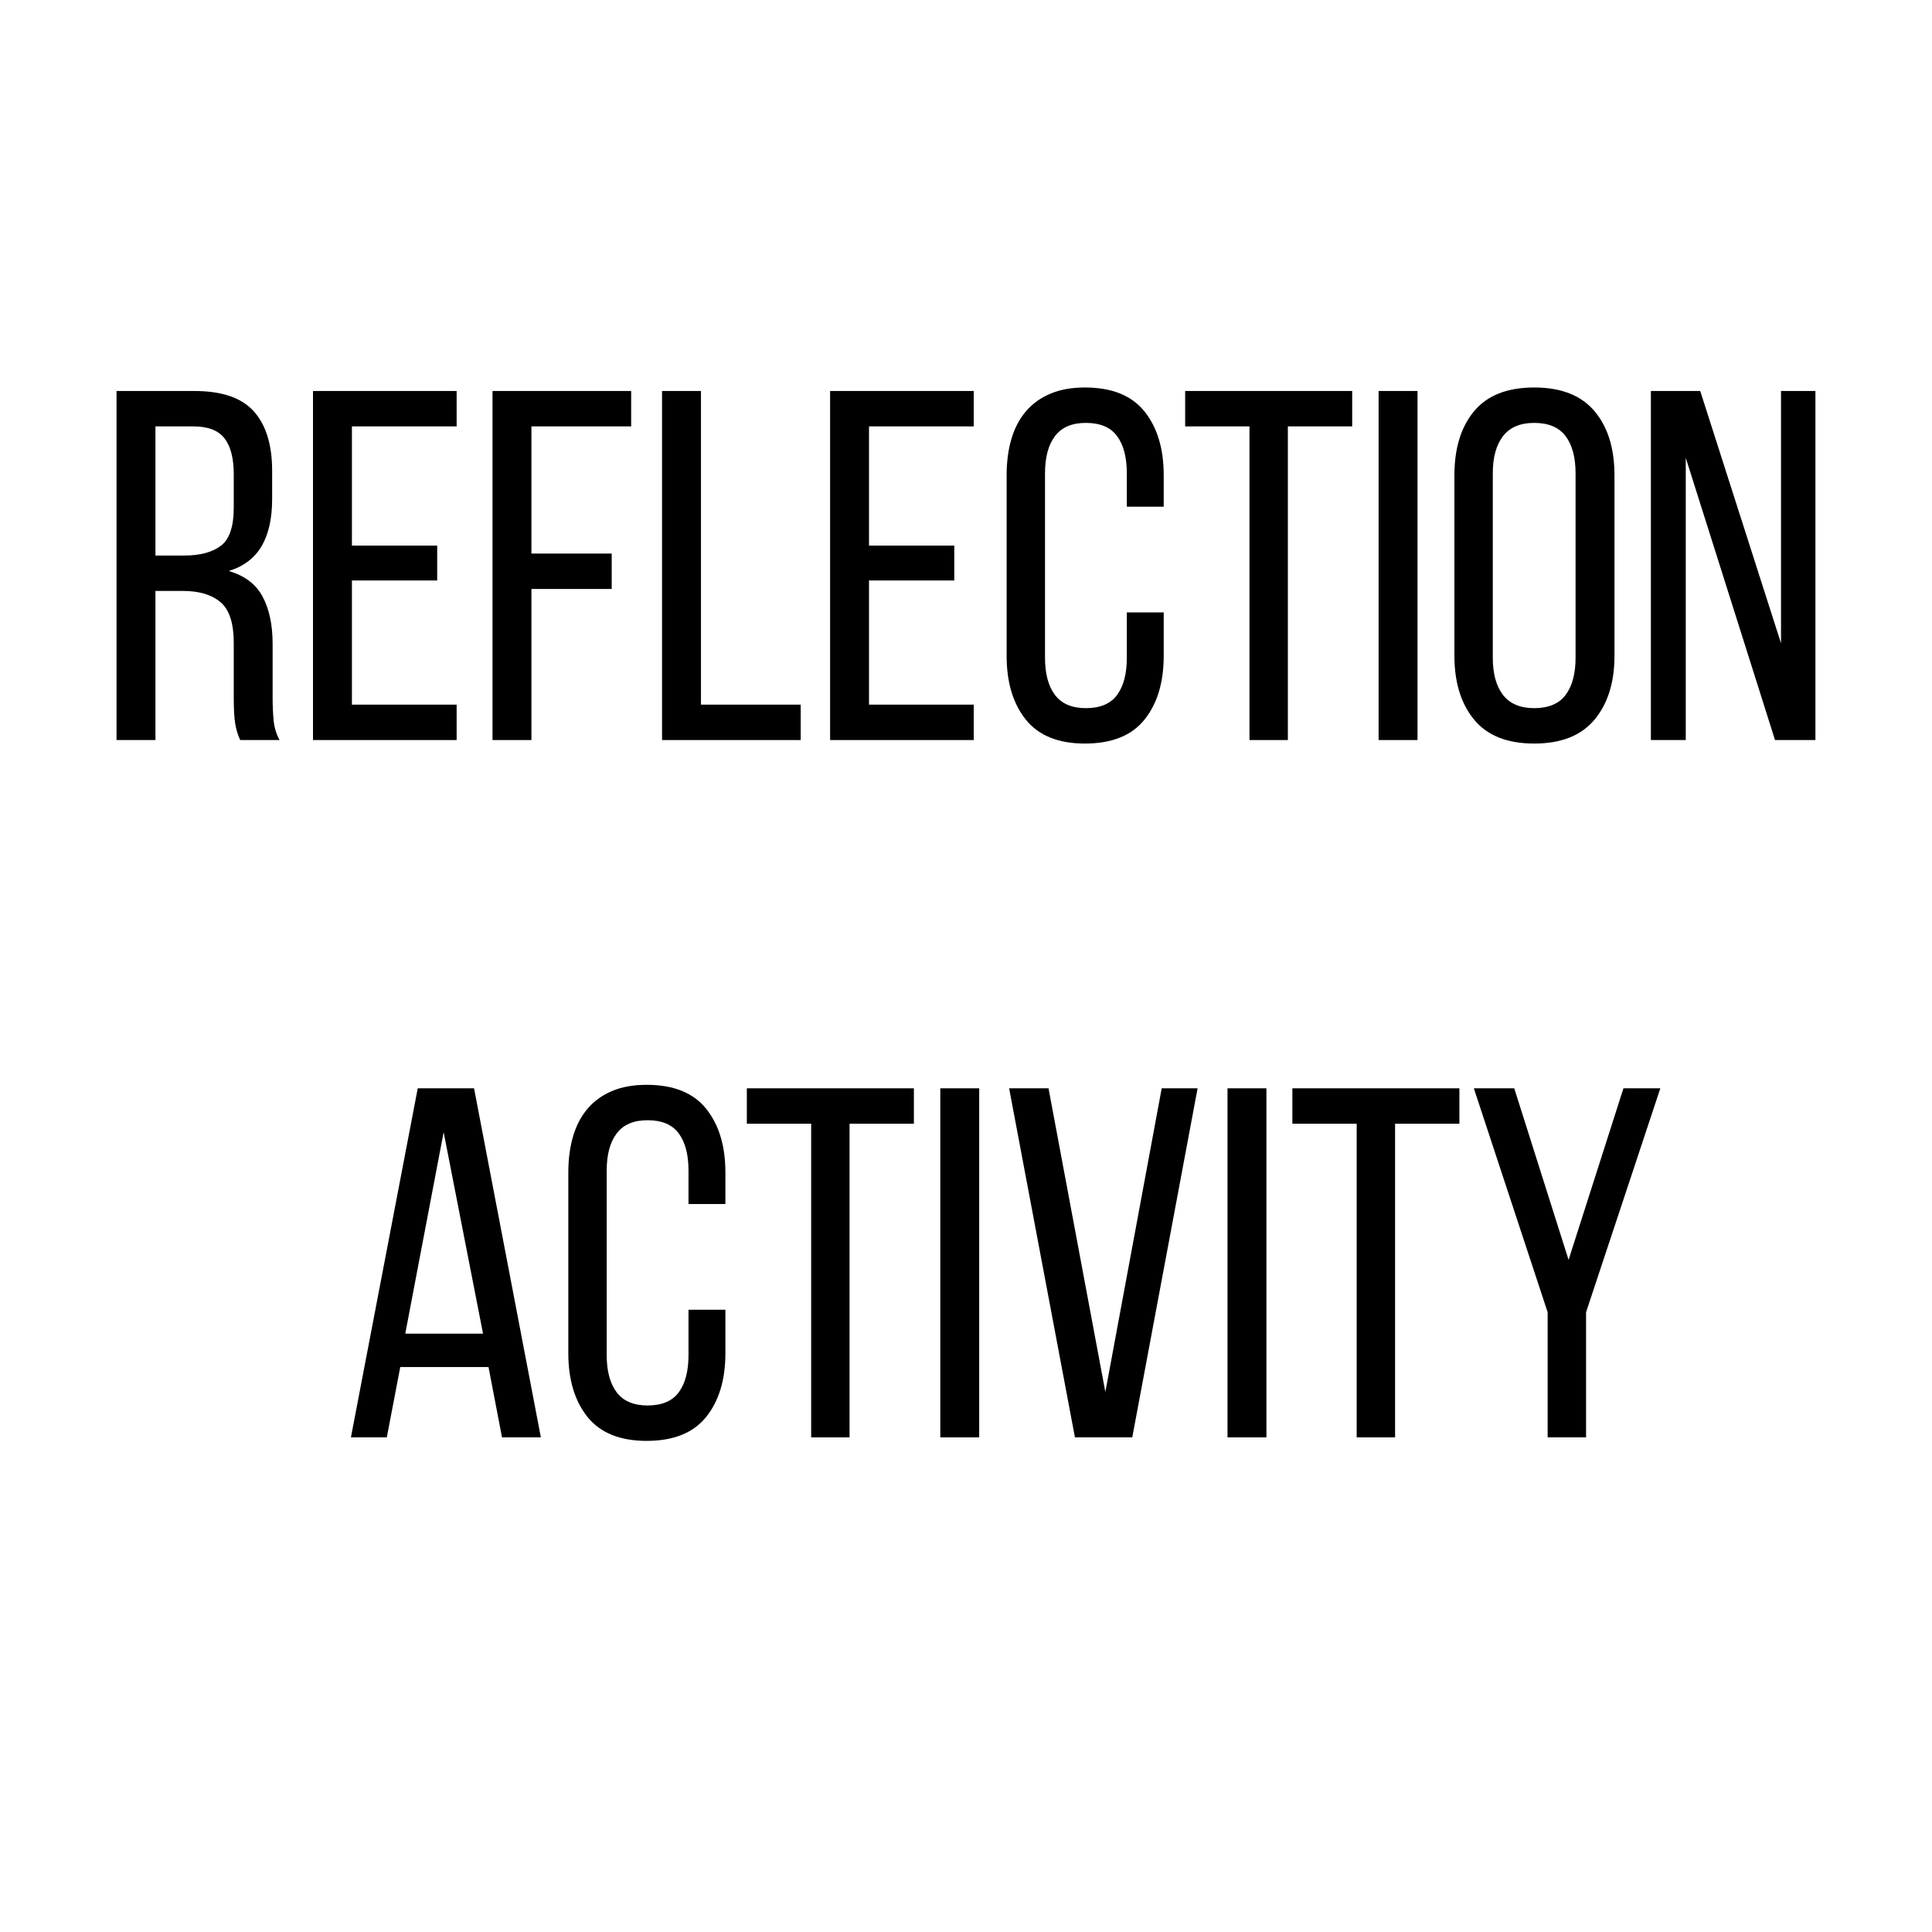 <svg xmlns="http://www.w3.org/2000/svg" xmlns:xlink="http://www.w3.org/1999/xlink" width="1080" zoomAndPan="magnify" viewBox="0 0 810 810" height="1080" preserveAspectRatio="xMidYMid meet" version="1.0"><defs><g/></defs><g fill="#000000" fill-opacity="1"><g transform="translate(40.5, 310.27)"><g><path d="M 40.969 -146.344 C 52.539 -146.344 60.867 -143.484 65.953 -137.766 C 71.047 -132.055 73.594 -123.766 73.594 -112.891 L 73.594 -100.984 C 73.594 -92.898 72.129 -86.348 69.203 -81.328 C 66.273 -76.305 61.676 -72.82 55.406 -70.875 C 62.094 -68.926 66.828 -65.336 69.609 -60.109 C 72.398 -54.879 73.797 -48.289 73.797 -40.344 L 73.797 -17.562 C 73.797 -14.352 73.938 -11.25 74.219 -8.25 C 74.5 -5.258 75.332 -2.508 76.719 0 L 60.203 0 C 59.234 -2.094 58.539 -4.359 58.125 -6.797 C 57.707 -9.234 57.5 -12.891 57.5 -17.766 L 57.5 -40.766 C 57.5 -48.992 55.648 -54.676 51.953 -57.812 C 48.254 -60.945 42.992 -62.516 36.172 -62.516 L 24.672 -62.516 L 24.672 0 L 8.359 0 L 8.359 -146.344 Z M 36.797 -77.359 C 43.348 -77.359 48.438 -78.711 52.062 -81.422 C 55.688 -84.141 57.5 -89.473 57.5 -97.422 L 57.5 -111.438 C 57.5 -118.125 56.207 -123.141 53.625 -126.484 C 51.039 -129.828 46.688 -131.5 40.562 -131.5 L 24.672 -131.5 L 24.672 -77.359 Z M 36.797 -77.359 "/></g></g></g><g fill="#000000" fill-opacity="1"><g transform="translate(122.869, 310.27)"><g><path d="M 60.422 -81.531 L 60.422 -66.906 L 24.672 -66.906 L 24.672 -14.844 L 68.578 -14.844 L 68.578 0 L 8.359 0 L 8.359 -146.344 L 68.578 -146.344 L 68.578 -131.5 L 24.672 -131.5 L 24.672 -81.531 Z M 60.422 -81.531 "/></g></g><g transform="translate(198.13, 310.27)"><g><path d="M 58.328 -78.188 L 58.328 -63.344 L 24.672 -63.344 L 24.672 0 L 8.359 0 L 8.359 -146.344 L 66.484 -146.344 L 66.484 -131.5 L 24.672 -131.5 L 24.672 -78.188 Z M 58.328 -78.188 "/></g></g><g transform="translate(269.21, 310.27)"><g><path d="M 8.359 0 L 8.359 -146.344 L 24.672 -146.344 L 24.672 -14.844 L 66.484 -14.844 L 66.484 0 Z M 8.359 0 "/></g></g><g transform="translate(339.663, 310.27)"><g><path d="M 60.422 -81.531 L 60.422 -66.906 L 24.672 -66.906 L 24.672 -14.844 L 68.578 -14.844 L 68.578 0 L 8.359 0 L 8.359 -146.344 L 68.578 -146.344 L 68.578 -131.5 L 24.672 -131.5 L 24.672 -81.531 Z M 60.422 -81.531 "/></g></g><g transform="translate(414.924, 310.27)"><g><path d="M 39.938 -147.812 C 51.219 -147.812 59.539 -144.461 64.906 -137.766 C 70.281 -131.078 72.969 -122.16 72.969 -111.016 L 72.969 -97.844 L 57.5 -97.844 L 57.5 -111.844 C 57.5 -118.539 56.141 -123.734 53.422 -127.422 C 50.703 -131.117 46.344 -132.969 40.344 -132.969 C 34.488 -132.969 30.164 -131.117 27.375 -127.422 C 24.594 -123.734 23.203 -118.539 23.203 -111.844 L 23.203 -34.5 C 23.203 -27.801 24.594 -22.602 27.375 -18.906 C 30.164 -15.219 34.488 -13.375 40.344 -13.375 C 46.344 -13.375 50.703 -15.219 53.422 -18.906 C 56.141 -22.602 57.5 -27.801 57.5 -34.5 L 57.5 -53.516 L 72.969 -53.516 L 72.969 -35.328 C 72.969 -24.18 70.281 -15.258 64.906 -8.562 C 59.539 -1.875 51.219 1.469 39.938 1.469 C 28.781 1.469 20.52 -1.875 15.156 -8.562 C 9.789 -15.258 7.109 -24.18 7.109 -35.328 L 7.109 -111.016 C 7.109 -116.586 7.77 -121.641 9.094 -126.172 C 10.414 -130.703 12.438 -134.566 15.156 -137.766 C 17.875 -140.973 21.285 -143.445 25.391 -145.188 C 29.504 -146.938 34.352 -147.812 39.938 -147.812 Z M 39.938 -147.812 "/></g></g></g><g fill="#000000" fill-opacity="1"><g transform="translate(494.366, 310.27)"><g><path d="M 29.484 0 L 29.484 -131.5 L 2.516 -131.5 L 2.516 -146.344 L 72.547 -146.344 L 72.547 -131.5 L 45.578 -131.5 L 45.578 0 Z M 29.484 0 "/></g></g></g><g fill="#000000" fill-opacity="1"><g transform="translate(569.627, 310.27)"><g><path d="M 24.672 -146.344 L 24.672 0 L 8.359 0 L 8.359 -146.344 Z M 24.672 -146.344 "/></g></g></g><g fill="#000000" fill-opacity="1"><g transform="translate(602.659, 310.27)"><g><path d="M 7.109 -111.016 C 7.109 -122.305 9.859 -131.258 15.359 -137.875 C 20.867 -144.5 29.27 -147.812 40.562 -147.812 C 51.852 -147.812 60.285 -144.5 65.859 -137.875 C 71.43 -131.258 74.219 -122.305 74.219 -111.016 L 74.219 -35.328 C 74.219 -24.18 71.43 -15.258 65.859 -8.562 C 60.285 -1.875 51.852 1.469 40.562 1.469 C 29.27 1.469 20.867 -1.875 15.359 -8.562 C 9.859 -15.258 7.109 -24.18 7.109 -35.328 Z M 23.203 -34.5 C 23.203 -27.801 24.629 -22.602 27.484 -18.906 C 30.348 -15.219 34.707 -13.375 40.562 -13.375 C 46.551 -13.375 50.938 -15.219 53.719 -18.906 C 56.508 -22.602 57.906 -27.801 57.906 -34.5 L 57.906 -111.844 C 57.906 -118.539 56.508 -123.734 53.719 -127.422 C 50.938 -131.117 46.551 -132.969 40.562 -132.969 C 34.707 -132.969 30.348 -131.117 27.484 -127.422 C 24.629 -123.734 23.203 -118.539 23.203 -111.844 Z M 23.203 -34.5 "/></g></g></g><g fill="#000000" fill-opacity="1"><g transform="translate(683.982, 310.27)"><g><path d="M 22.781 0 L 8.156 0 L 8.156 -146.344 L 28.844 -146.344 L 62.719 -40.562 L 62.719 -146.344 L 77.141 -146.344 L 77.141 0 L 60.203 0 L 22.781 -118.328 Z M 22.781 0 "/></g></g></g><g fill="#000000" fill-opacity="1"><g transform="translate(110.552, 602.626)"><g/></g></g><g fill="#000000" fill-opacity="1"><g transform="translate(142.937, 602.626)"><g><path d="M 24.875 -29.484 L 19.234 0 L 4.188 0 L 32.203 -146.344 L 55.812 -146.344 L 83.828 0 L 67.531 0 L 61.875 -29.484 Z M 26.969 -43.484 L 59.578 -43.484 L 43.062 -127.953 Z M 26.969 -43.484 "/></g></g></g><g fill="#000000" fill-opacity="1"><g transform="translate(231.159, 602.626)"><g><path d="M 39.938 -147.812 C 51.219 -147.812 59.539 -144.461 64.906 -137.766 C 70.281 -131.078 72.969 -122.16 72.969 -111.016 L 72.969 -97.844 L 57.5 -97.844 L 57.5 -111.844 C 57.5 -118.539 56.141 -123.734 53.422 -127.422 C 50.703 -131.117 46.344 -132.969 40.344 -132.969 C 34.488 -132.969 30.164 -131.117 27.375 -127.422 C 24.594 -123.734 23.203 -118.539 23.203 -111.844 L 23.203 -34.5 C 23.203 -27.801 24.594 -22.602 27.375 -18.906 C 30.164 -15.219 34.488 -13.375 40.344 -13.375 C 46.344 -13.375 50.703 -15.219 53.422 -18.906 C 56.141 -22.602 57.5 -27.801 57.5 -34.5 L 57.5 -53.516 L 72.969 -53.516 L 72.969 -35.328 C 72.969 -24.18 70.281 -15.258 64.906 -8.562 C 59.539 -1.875 51.219 1.469 39.938 1.469 C 28.781 1.469 20.52 -1.875 15.156 -8.562 C 9.789 -15.258 7.109 -24.18 7.109 -35.328 L 7.109 -111.016 C 7.109 -116.586 7.77 -121.641 9.094 -126.172 C 10.414 -130.703 12.438 -134.566 15.156 -137.766 C 17.875 -140.973 21.285 -143.445 25.391 -145.188 C 29.504 -146.938 34.352 -147.812 39.938 -147.812 Z M 39.938 -147.812 "/></g></g></g><g fill="#000000" fill-opacity="1"><g transform="translate(310.602, 602.626)"><g><path d="M 29.484 0 L 29.484 -131.5 L 2.516 -131.5 L 2.516 -146.344 L 72.547 -146.344 L 72.547 -131.5 L 45.578 -131.5 L 45.578 0 Z M 29.484 0 "/></g></g><g transform="translate(385.863, 602.626)"><g><path d="M 24.672 -146.344 L 24.672 0 L 8.359 0 L 8.359 -146.344 Z M 24.672 -146.344 "/></g></g><g transform="translate(418.894, 602.626)"><g><path d="M 20.703 -146.344 L 44.531 -19.031 L 68.156 -146.344 L 83.203 -146.344 L 55.812 0 L 31.781 0 L 4.188 -146.344 Z M 20.703 -146.344 "/></g></g></g><g fill="#000000" fill-opacity="1"><g transform="translate(506.281, 602.626)"><g><path d="M 24.672 -146.344 L 24.672 0 L 8.359 0 L 8.359 -146.344 Z M 24.672 -146.344 "/></g></g></g><g fill="#000000" fill-opacity="1"><g transform="translate(539.312, 602.626)"><g><path d="M 29.484 0 L 29.484 -131.5 L 2.516 -131.5 L 2.516 -146.344 L 72.547 -146.344 L 72.547 -131.5 L 45.578 -131.5 L 45.578 0 Z M 29.484 0 "/></g></g><g transform="translate(614.573, 602.626)"><g><path d="M 34.281 -52.469 L 3.344 -146.344 L 20.281 -146.344 L 43.062 -74.422 L 66.062 -146.344 L 81.531 -146.344 L 50.391 -52.469 L 50.391 0 L 34.281 0 Z M 34.281 -52.469 "/></g></g></g></svg>